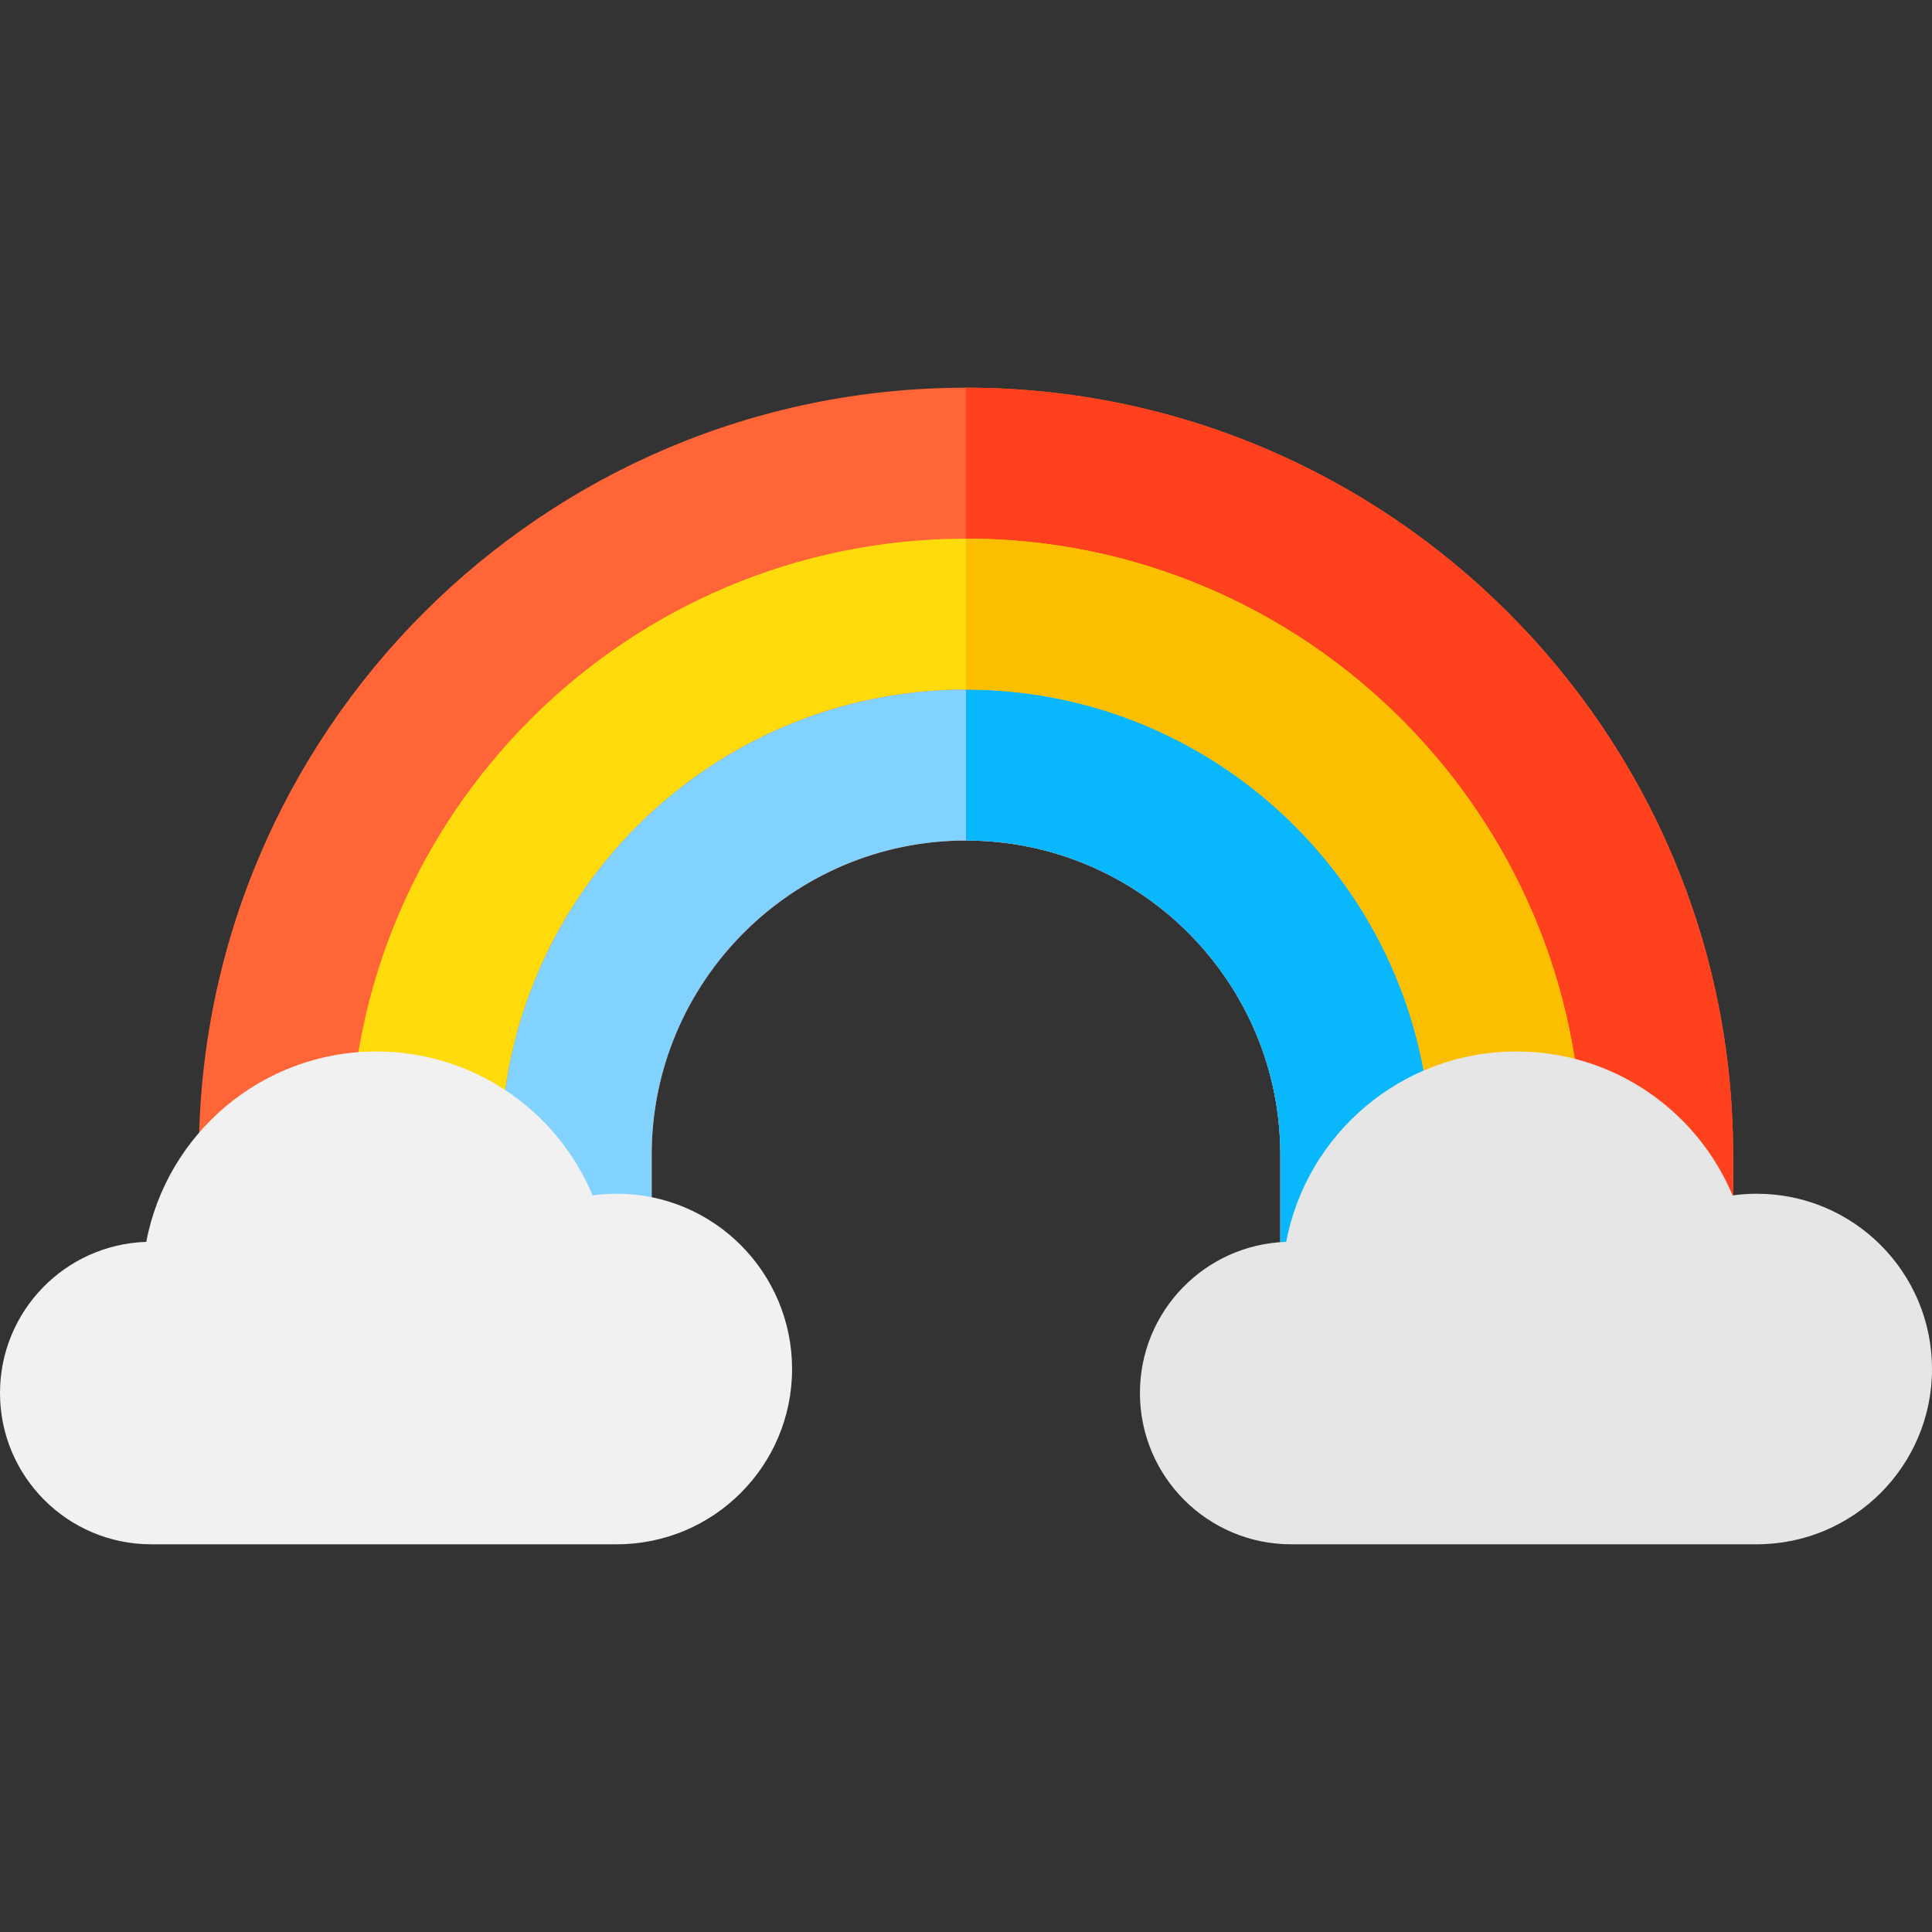<?xml version="1.0" encoding="iso-8859-1"?>
<!-- Generator: Adobe Illustrator 19.0.0, SVG Export Plug-In . SVG Version: 6.00 Build 0)  -->
<svg version="1.1" id="Capa_1" xmlns="http://www.w3.org/2000/svg" xmlns:xlink="http://www.w3.org/1999/xlink" x="0px" y="0px"
	 viewBox="0 0 512 512" style="enable-background:new 0 0 512 512;" xml:space="preserve">
<rect x="0" y="0" width="512" height="512" fill="#333333" stroke="none"/>
<path style="fill:#FF6536;" d="M459.3,357.781h-120v-51.736c0-45.932-37.368-83.3-83.3-83.3s-83.3,37.368-83.3,83.3v51.736h-120
	v-51.736c0-112.1,91.2-203.3,203.3-203.3s203.3,91.2,203.3,203.3V357.781z"/>
<path style="fill:#FF421D;" d="M256,102.745v120c45.932,0,83.3,37.368,83.3,83.3v51.736h120v-51.736
	C459.3,193.945,368.1,102.745,256,102.745z"/>
<path style="fill:#FFDB0C;" d="M419.3,357.781h-40v-51.736c0-67.988-55.312-123.3-123.3-123.3s-123.3,55.312-123.3,123.3v51.736h-40
	v-51.736c0-90.044,73.256-163.3,163.3-163.3s163.3,73.256,163.3,163.3V357.781z"/>
<path style="fill:#82D2FF;" d="M256,182.745c-67.988,0-123.3,55.312-123.3,123.3v51.736h40v-51.736c0-45.932,37.368-83.3,83.3-83.3
	s83.3,37.368,83.3,83.3v51.736h40v-51.736C379.3,238.057,323.988,182.745,256,182.745z"/>
<path style="fill:#08B7FC;" d="M256,182.745v40c45.932,0,83.3,37.368,83.3,83.3v51.736h40v-51.736
	C379.3,238.057,323.988,182.745,256,182.745z"/>
<path style="fill:#FBBF00;" d="M256,142.745v40c67.988,0,123.3,55.312,123.3,123.3v51.736h40v-51.736
	C419.3,216.001,346.044,142.745,256,142.745z"/>
<path style="fill:#F1F1F2;" d="M163.457,316.352c-2.173,0-4.309,0.153-6.402,0.441c-9.373-22.401-31.496-38.14-57.298-38.14
	c-30.313,0-55.547,21.725-60.994,50.453C17.237,329.805,0,347.472,0,369.168c0,22.139,17.947,40.086,40.086,40.086h123.371
	c25.654,0,46.451-20.797,46.451-46.451C209.908,337.149,189.111,316.352,163.457,316.352z"/>
<path style="fill:#E6E6E6;" d="M465.549,316.352c-2.173,0-4.309,0.153-6.402,0.441c-9.373-22.401-31.496-38.14-57.298-38.14
	c-30.313,0-55.547,21.725-60.994,50.453c-21.526,0.699-38.763,18.366-38.763,40.062c0,22.139,17.947,40.086,40.086,40.086h123.371
	c25.654,0,46.451-20.797,46.451-46.451C512,337.149,491.203,316.352,465.549,316.352z"/>
<g>
</g>
<g>
</g>
<g>
</g>
<g>
</g>
<g>
</g>
<g>
</g>
<g>
</g>
<g>
</g>
<g>
</g>
<g>
</g>
<g>
</g>
<g>
</g>
<g>
</g>
<g>
</g>
<g>
</g>
</svg>
